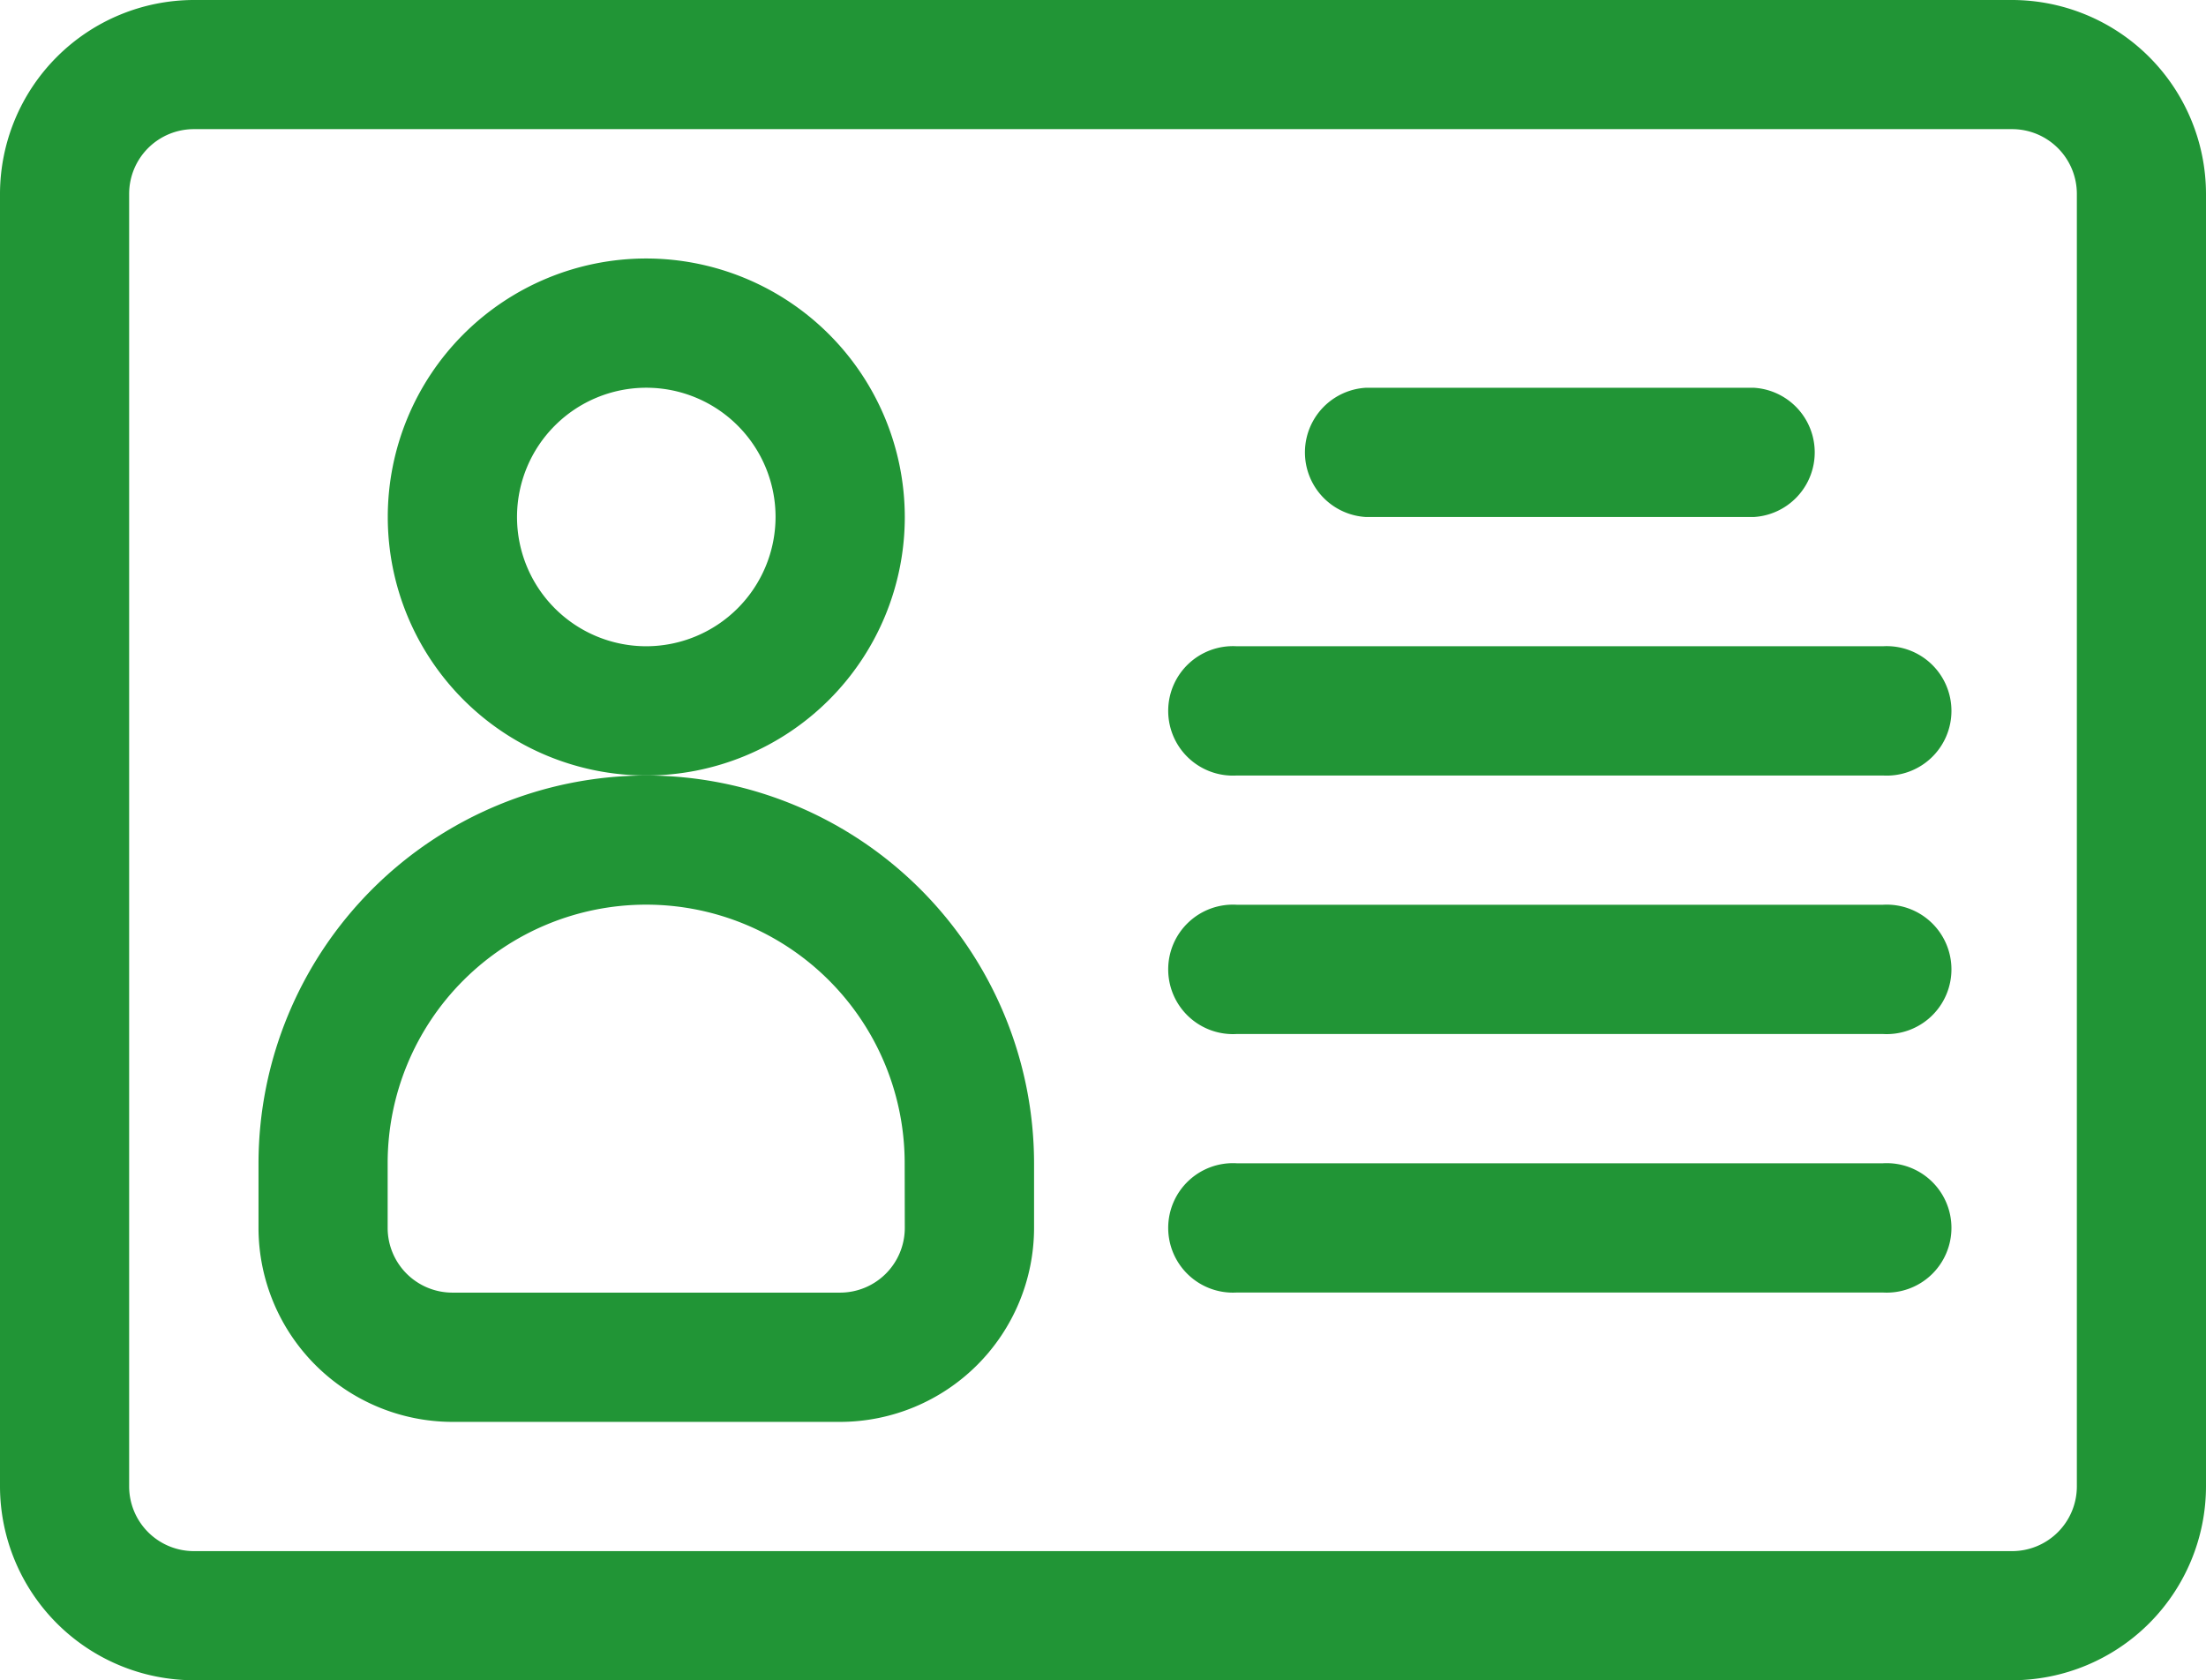 <svg xmlns="http://www.w3.org/2000/svg" width="92" height="70.078" viewBox="0 0 92 70.078"><g transform="translate(0 -61)"><g transform="translate(0 61)"><path d="M83.914,61H8.086A8.1,8.1,0,0,0,0,69.086v53.906a8.1,8.1,0,0,0,8.086,8.086H83.914A8.1,8.1,0,0,0,92,122.992V69.086A8.1,8.1,0,0,0,83.914,61Zm2.7,61.992a2.7,2.7,0,0,1-2.7,2.7H8.086a2.7,2.7,0,0,1-2.7-2.7V69.086a2.7,2.7,0,0,1,2.7-2.7H83.914a2.7,2.7,0,0,1,2.7,2.7Z" transform="translate(0 -61)" fill="#219536"/></g><g transform="translate(10.781 93.344)"><path d="M76.172,241A16.19,16.19,0,0,0,60,257.172v2.7a8.1,8.1,0,0,0,8.086,8.086H84.258a8.1,8.1,0,0,0,8.086-8.086v-2.7A16.19,16.19,0,0,0,76.172,241Zm10.781,18.867a2.7,2.7,0,0,1-2.7,2.7H68.086a2.7,2.7,0,0,1-2.7-2.7v-2.7a10.781,10.781,0,0,1,21.562,0Z" transform="translate(-60 -241)" fill="#219536"/></g><g transform="translate(16.172 71.781)"><path d="M100.781,121a10.781,10.781,0,1,0,10.781,10.781A10.793,10.793,0,0,0,100.781,121Zm0,16.172a5.391,5.391,0,1,1,5.391-5.391A5.4,5.4,0,0,1,100.781,137.172Z" transform="translate(-90 -121)" fill="#219536"/></g><g transform="translate(48.875 109.516)"><path d="M301.648,331H274.7a2.7,2.7,0,1,0,0,5.391h26.953a2.7,2.7,0,1,0,0-5.391Z" transform="translate(-272 -331)" fill="#219536"/></g><g transform="translate(48.875 98.734)"><path d="M301.648,271H274.7a2.7,2.7,0,1,0,0,5.391h26.953a2.7,2.7,0,1,0,0-5.391Z" transform="translate(-272 -271)" fill="#219536"/></g><g transform="translate(48.875 87.953)"><path d="M301.648,211H274.7a2.7,2.7,0,1,0,0,5.391h26.953a2.7,2.7,0,1,0,0-5.391Z" transform="translate(-272 -211)" fill="#219536"/></g><g transform="translate(54.266 77.172)"><path d="M320.867,151H304.7a2.7,2.7,0,0,0,0,5.391h16.172a2.7,2.7,0,0,0,0-5.391Z" transform="translate(-302 -151)" fill="#219536"/></g></g></svg>